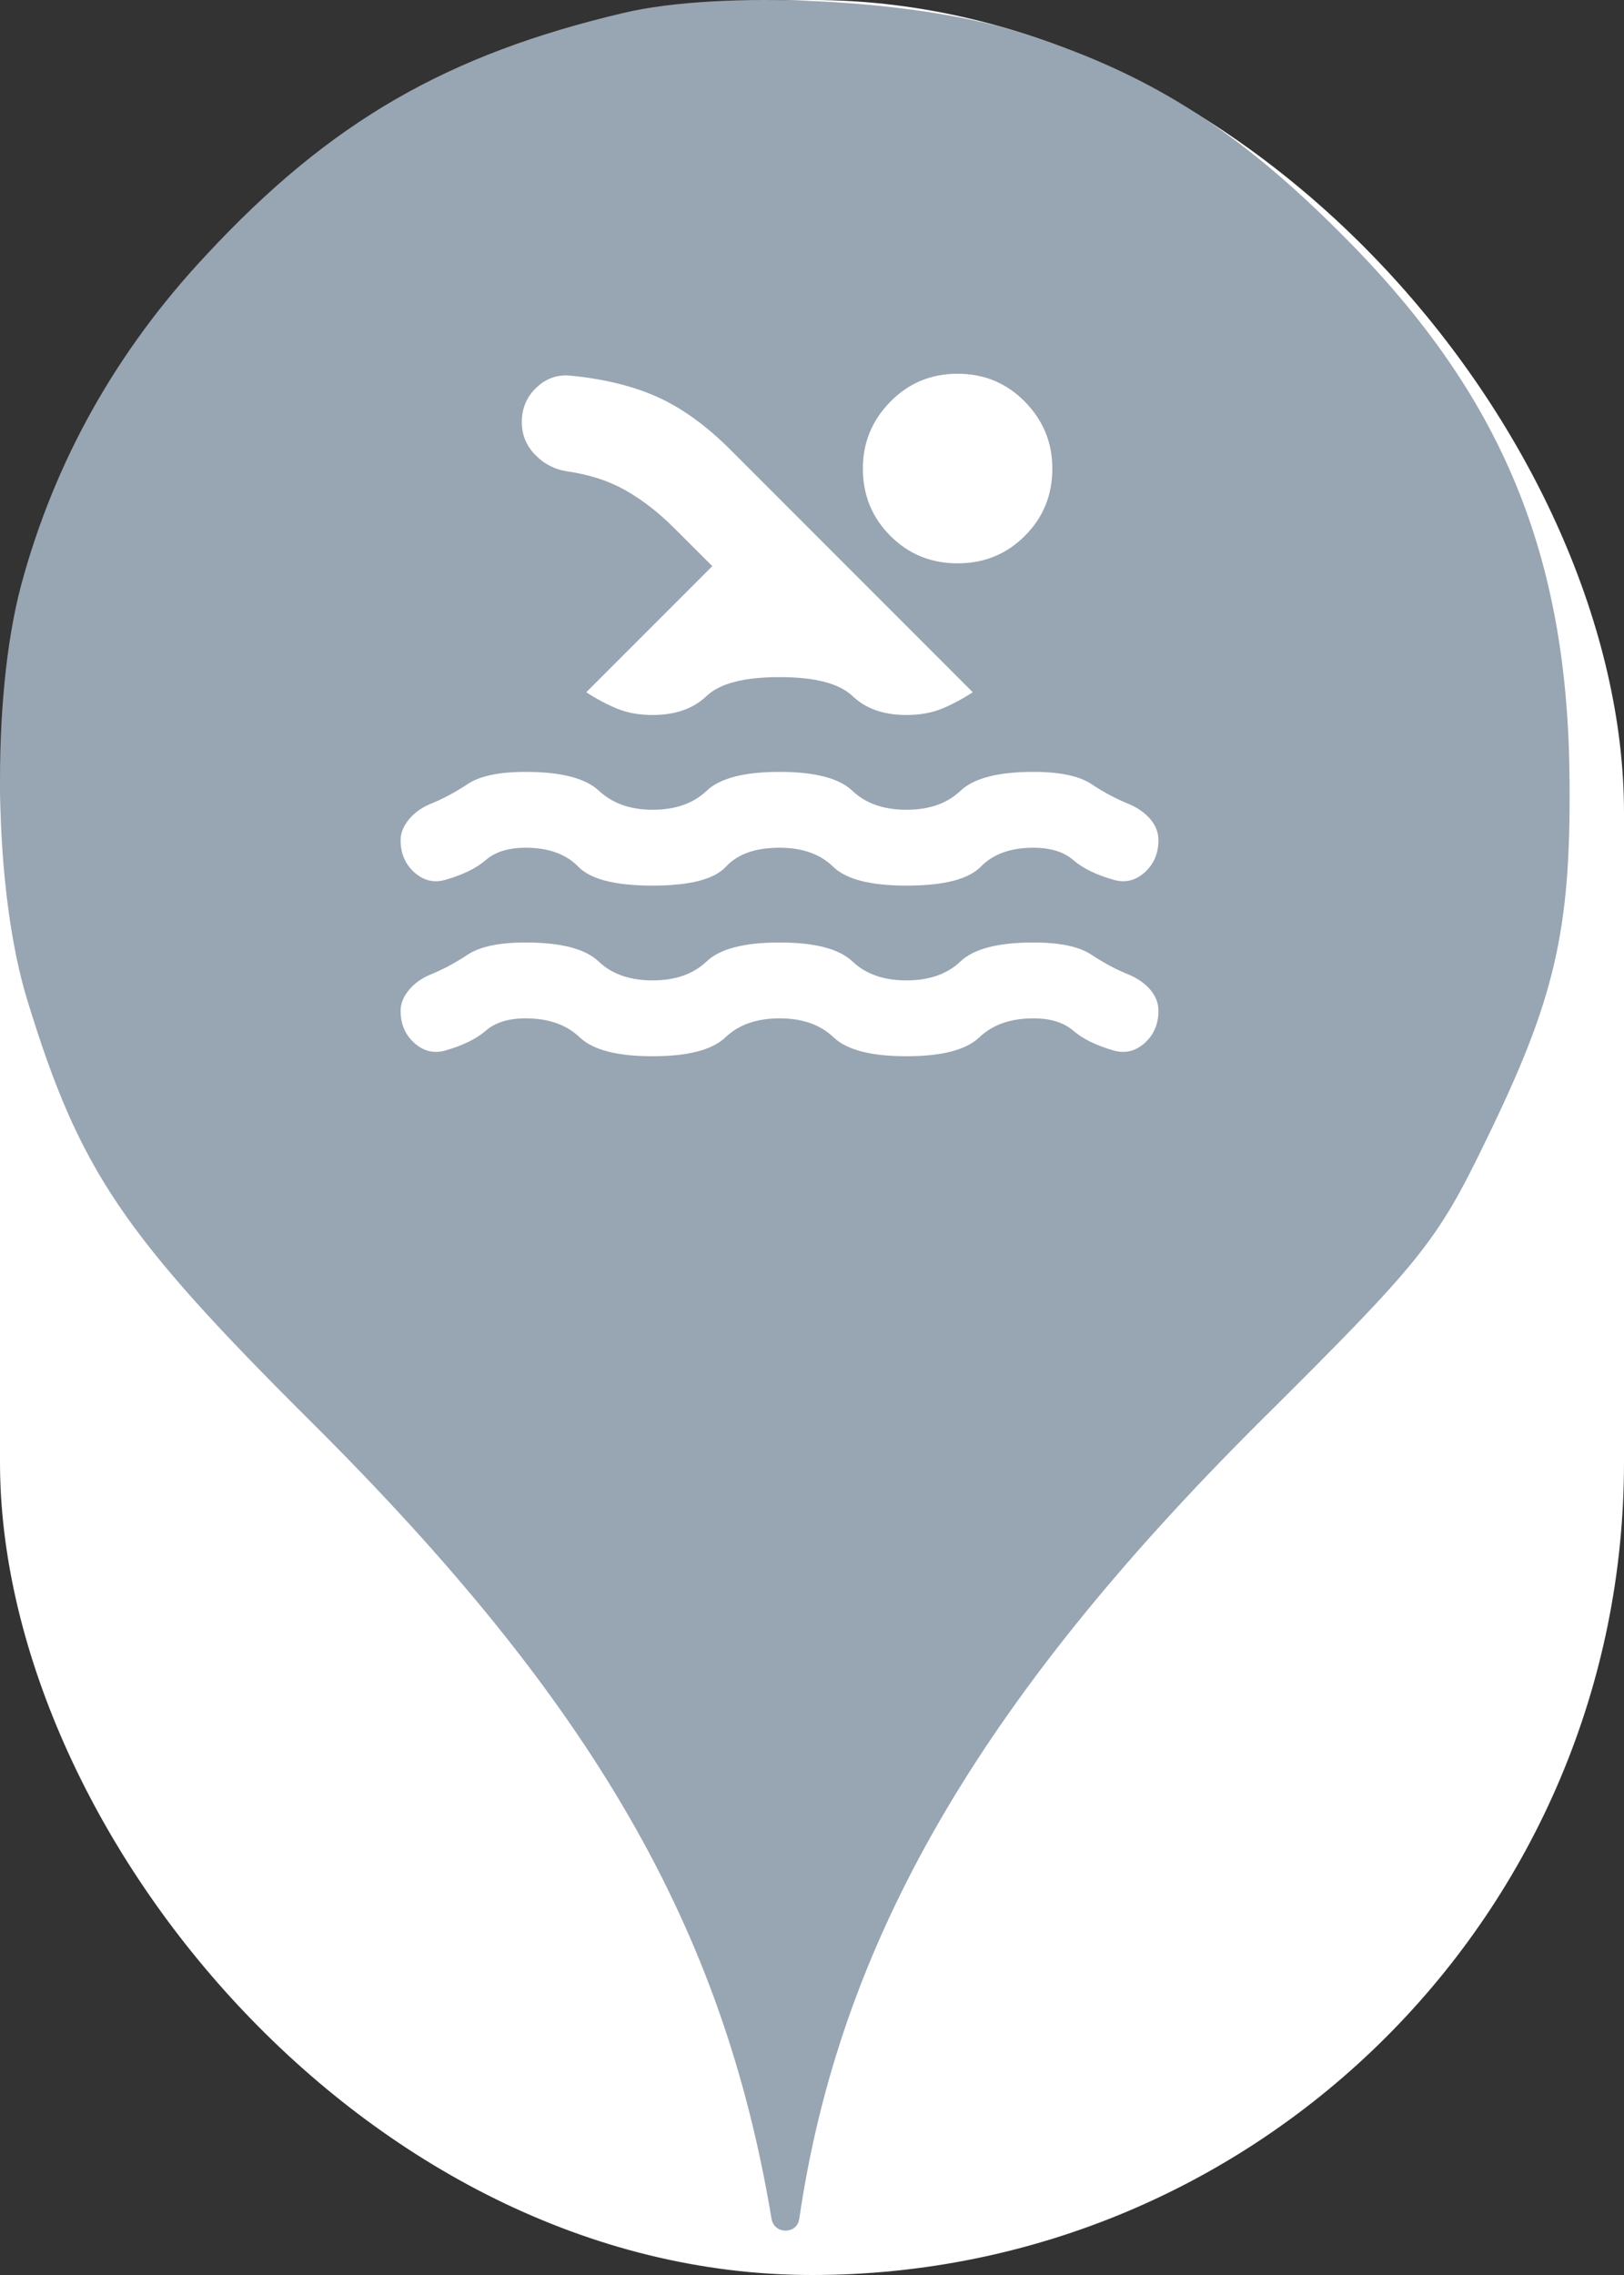<svg xmlns="http://www.w3.org/2000/svg" viewBox="0 0 25 35" height="35" width="25"><rect x="0" y="0" width="25" height="35" fill="#333333" stroke="none"/><title>swimming.svg</title><rect fill="none" x="0" y="0" width="25" height="35"></rect><rect x="0" y="0" width="25" height="35" rx="12.5" ry="12.5" fill="#ffffff"></rect><path fill="#98a5b3" transform="translate(0 0)" d="M3.184 3.913C5.086 1.869 6.882 0.838 9.602 0.198C11.113 -0.158 14.046 -0.016 15.646 0.482C17.655 1.104 19.042 1.975 20.713 3.664C23.131 6.1 24.144 8.553 24.162 12.037C24.18 14.331 23.931 15.38 22.882 17.531C22.117 19.113 21.886 19.398 19.38 21.886C15.06 26.189 12.926 29.886 12.304 34.135C12.27 34.379 11.918 34.378 11.877 34.135C11.131 29.655 9.122 26.189 4.82 21.904C1.886 18.989 1.229 18.011 0.429 15.415C-0.105 13.709 -0.14 10.758 0.322 9.015C0.837 7.095 1.797 5.389 3.184 3.913ZM6.378 16.046C6.519 16.172 6.677 16.211 6.852 16.163C7.124 16.085 7.333 15.983 7.479 15.856C7.625 15.73 7.829 15.667 8.092 15.667C8.442 15.667 8.719 15.764 8.923 15.958C9.127 16.153 9.501 16.25 10.046 16.25C10.59 16.25 10.965 16.153 11.169 15.958C11.373 15.764 11.65 15.667 12 15.667C12.35 15.667 12.627 15.764 12.831 15.958C13.035 16.153 13.41 16.25 13.954 16.25C14.499 16.25 14.873 16.153 15.077 15.958C15.281 15.764 15.558 15.667 15.908 15.667C16.171 15.667 16.375 15.73 16.521 15.856C16.667 15.983 16.876 16.085 17.148 16.163C17.323 16.211 17.481 16.172 17.622 16.046C17.763 15.919 17.833 15.754 17.833 15.55C17.833 15.433 17.792 15.326 17.71 15.229C17.627 15.132 17.517 15.054 17.381 14.996C17.187 14.918 16.995 14.816 16.805 14.69C16.616 14.563 16.317 14.5 15.908 14.5C15.364 14.5 14.99 14.597 14.785 14.792C14.581 14.986 14.304 15.083 13.954 15.083C13.604 15.083 13.327 14.986 13.123 14.792C12.919 14.597 12.544 14.5 12 14.5C11.456 14.5 11.081 14.597 10.877 14.792C10.673 14.986 10.396 15.083 10.046 15.083C9.696 15.083 9.419 14.986 9.215 14.792C9.01 14.597 8.636 14.5 8.092 14.5C7.683 14.5 7.384 14.563 7.195 14.69C7.005 14.816 6.813 14.918 6.619 14.996C6.483 15.054 6.373 15.134 6.291 15.236C6.208 15.338 6.167 15.443 6.167 15.55C6.167 15.754 6.237 15.919 6.378 16.046ZM6.378 13.421C6.519 13.547 6.677 13.586 6.852 13.537C7.124 13.46 7.333 13.358 7.479 13.231C7.625 13.105 7.829 13.042 8.092 13.042C8.442 13.042 8.712 13.139 8.901 13.333C9.091 13.528 9.472 13.625 10.046 13.625C10.619 13.625 10.996 13.528 11.176 13.333C11.356 13.139 11.631 13.042 12 13.042C12.35 13.042 12.625 13.139 12.824 13.333C13.023 13.528 13.4 13.625 13.954 13.625C14.528 13.625 14.909 13.528 15.099 13.333C15.288 13.139 15.558 13.042 15.908 13.042C16.171 13.042 16.375 13.105 16.521 13.231C16.667 13.358 16.876 13.46 17.148 13.537C17.323 13.586 17.481 13.547 17.622 13.421C17.763 13.294 17.833 13.129 17.833 12.925C17.833 12.808 17.792 12.701 17.71 12.604C17.627 12.507 17.517 12.429 17.381 12.371C17.187 12.293 16.995 12.191 16.805 12.065C16.616 11.938 16.317 11.875 15.908 11.875C15.364 11.875 14.99 11.972 14.785 12.167C14.581 12.361 14.304 12.458 13.954 12.458C13.604 12.458 13.327 12.361 13.123 12.167C12.919 11.972 12.544 11.875 12 11.875C11.456 11.875 11.081 11.972 10.877 12.167C10.673 12.361 10.396 12.458 10.046 12.458C9.706 12.458 9.431 12.361 9.222 12.167C9.013 11.972 8.636 11.875 8.092 11.875C7.683 11.875 7.384 11.938 7.195 12.065C7.005 12.191 6.813 12.293 6.619 12.371C6.483 12.429 6.373 12.509 6.291 12.611C6.208 12.713 6.167 12.818 6.167 12.925C6.167 13.129 6.237 13.294 6.378 13.421ZM9.506 10.905C9.662 10.968 9.842 11 10.046 11C10.396 11 10.673 10.903 10.877 10.708C11.081 10.514 11.456 10.417 12 10.417C12.544 10.417 12.919 10.514 13.123 10.708C13.327 10.903 13.604 11 13.954 11C14.158 11 14.338 10.968 14.494 10.905C14.649 10.842 14.81 10.757 14.975 10.65L11.242 6.917C10.872 6.547 10.498 6.277 10.119 6.107C9.74 5.937 9.292 5.828 8.777 5.779C8.583 5.76 8.41 5.82 8.26 5.961C8.109 6.102 8.033 6.28 8.033 6.494C8.033 6.688 8.101 6.856 8.238 6.997C8.374 7.138 8.539 7.223 8.733 7.252C9.074 7.301 9.373 7.398 9.63 7.544C9.888 7.69 10.138 7.884 10.381 8.127L10.965 8.71L9.025 10.65C9.19 10.757 9.351 10.842 9.506 10.905ZM13.706 8.244C13.988 8.526 14.333 8.667 14.742 8.667C15.15 8.667 15.495 8.526 15.777 8.244C16.059 7.962 16.2 7.617 16.2 7.208C16.2 6.81 16.059 6.467 15.777 6.18C15.495 5.893 15.15 5.75 14.742 5.75C14.333 5.75 13.988 5.893 13.706 6.18C13.424 6.467 13.283 6.81 13.283 7.208C13.283 7.617 13.424 7.962 13.706 8.244Z"></path></svg>